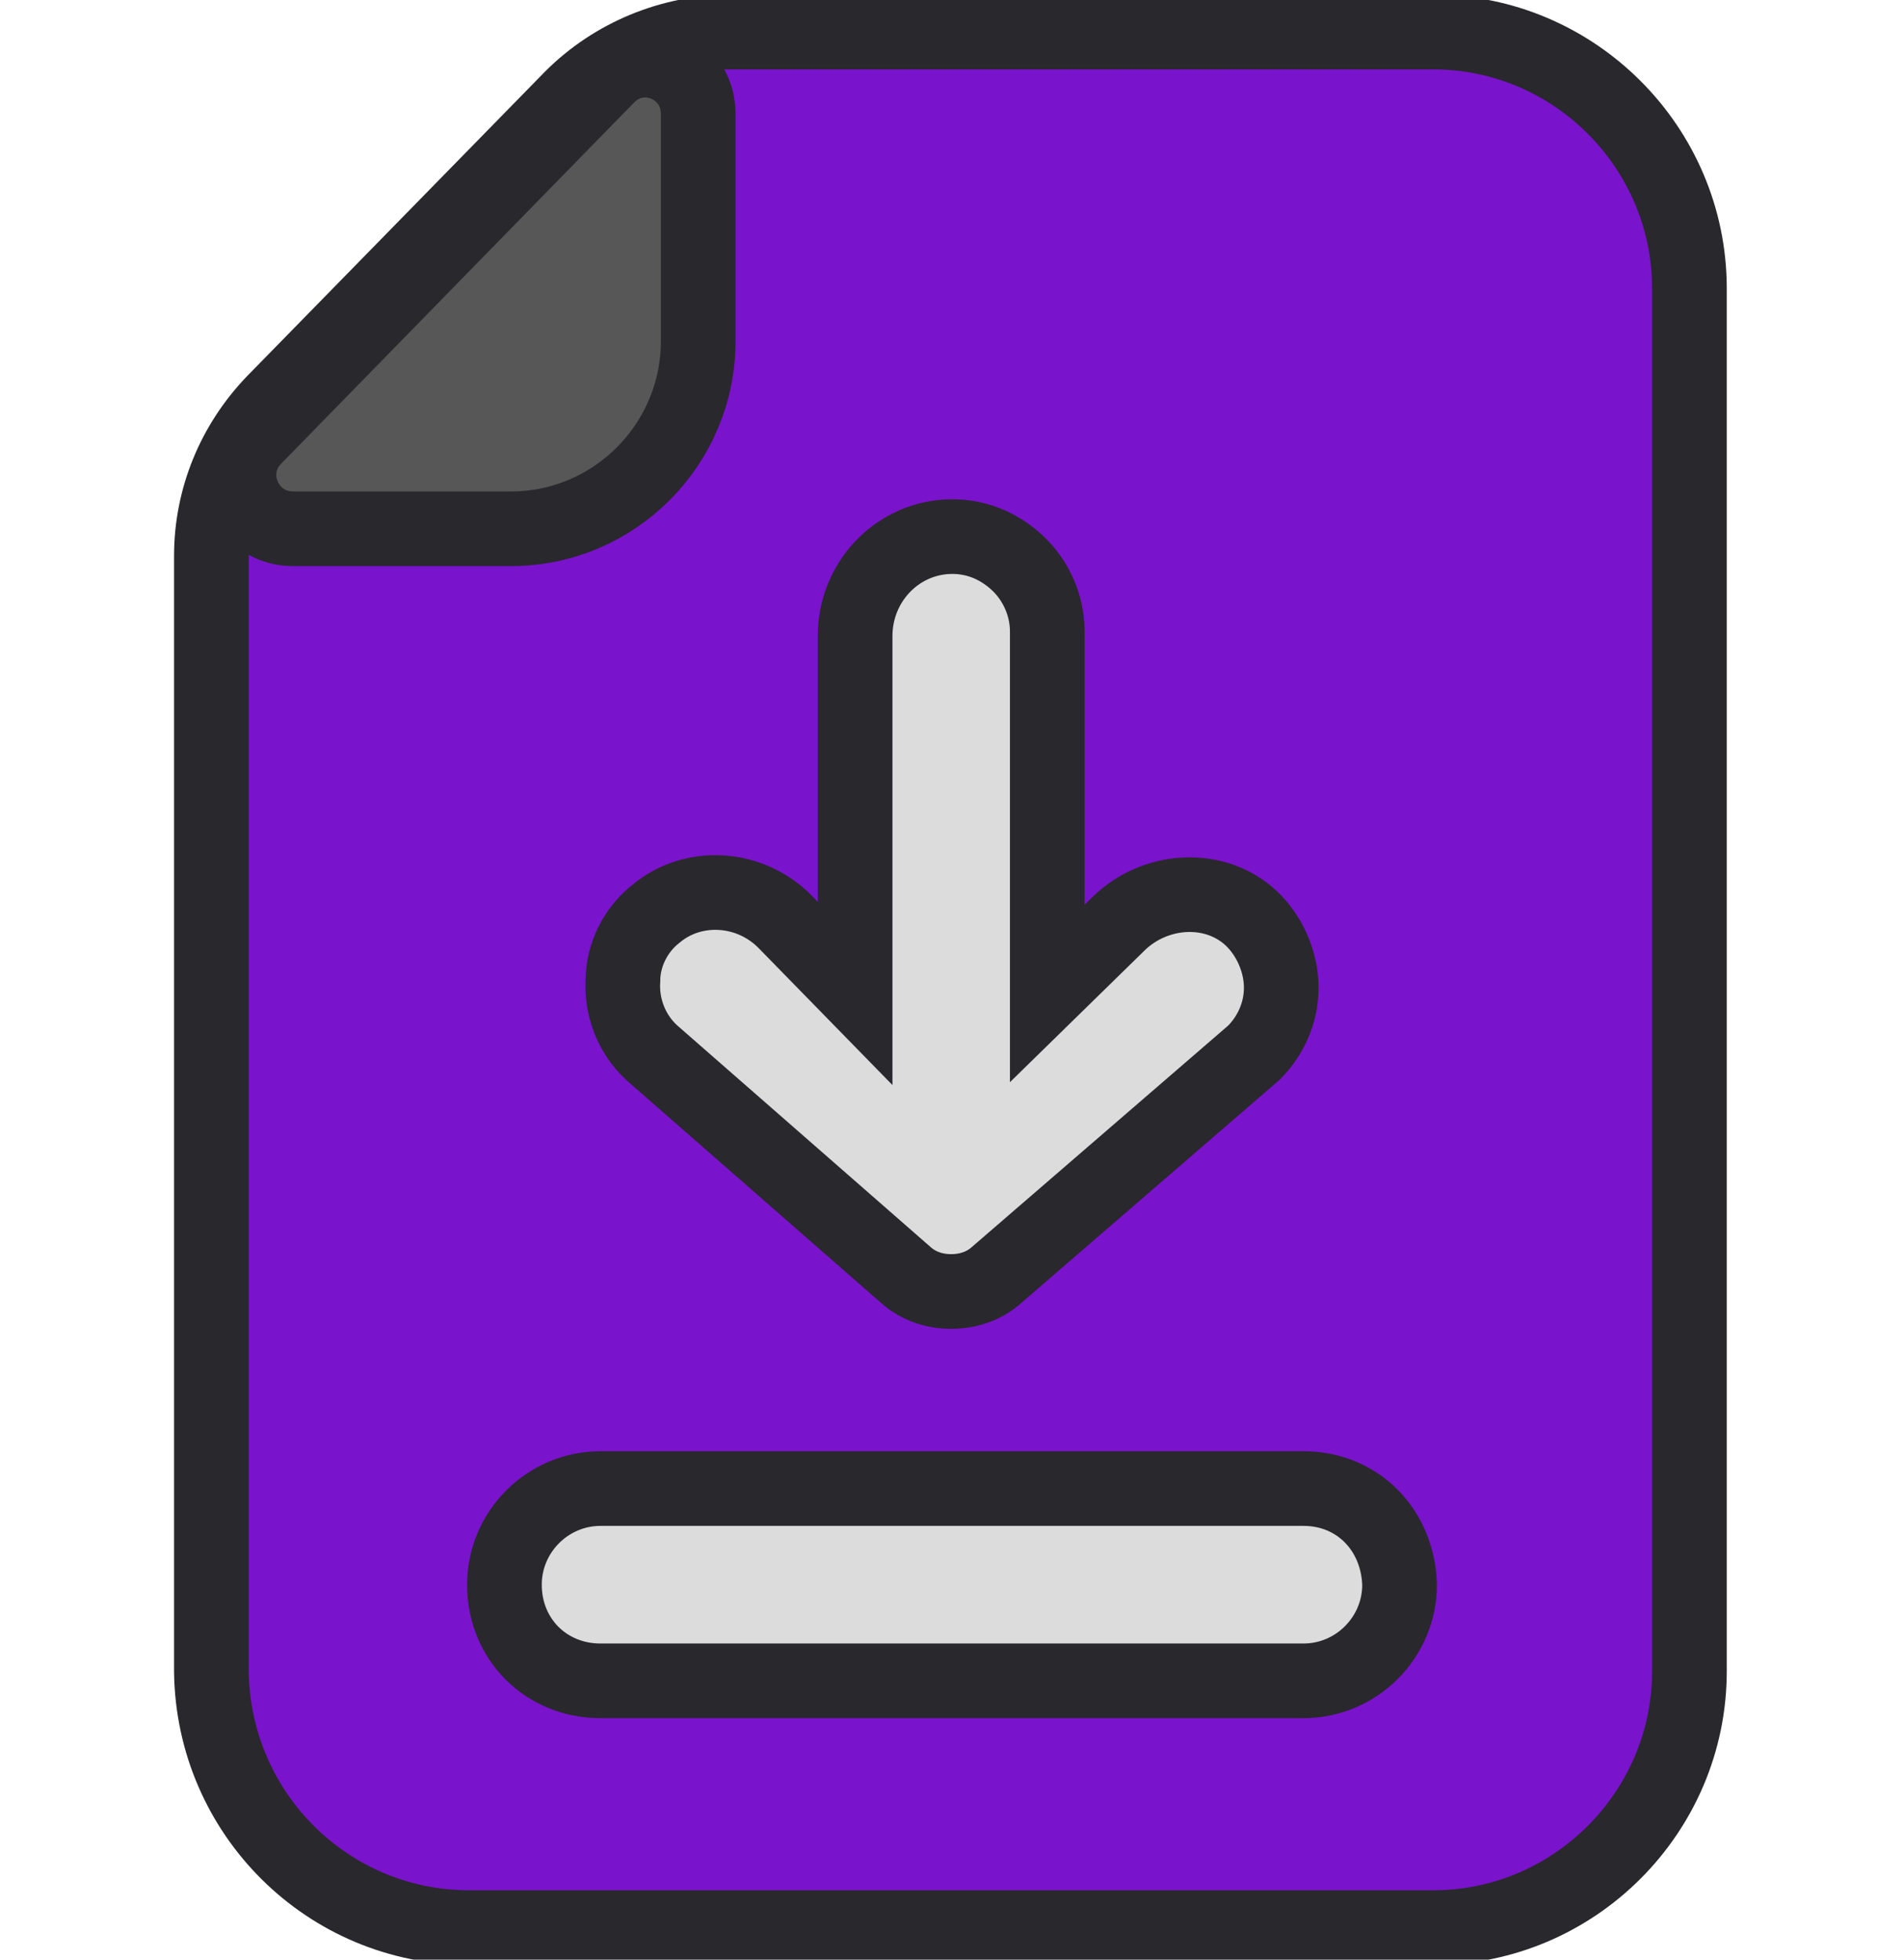 <svg width="102" height="105" viewBox="0 0 102 105" fill="none" xmlns="http://www.w3.org/2000/svg">
<g clip-path="url(#clip0)">
<path d="M25.135 103.283H76.779C84.328 103.283 90.505 97.101 90.505 89.546V15.454C90.505 7.899 84.328 1.717 76.779 1.717H39.119C35.944 1.717 32.856 3.005 30.626 5.237L14.669 21.549C12.525 23.782 11.324 26.701 11.324 29.791V89.546C11.41 97.187 17.586 103.283 25.135 103.283Z" fill="#7A13CC" stroke="#29282D" stroke-width="4" stroke-miterlimit="10" stroke-linecap="round"/>
<path d="M37.403 6.096V18.287C37.403 23.782 32.942 28.332 27.366 28.332H15.699C13.125 28.332 11.838 25.241 13.64 23.438L32.513 4.121C34.315 2.232 37.403 3.52 37.403 6.096Z" fill="#575757" stroke="#29282D" stroke-width="4" stroke-miterlimit="10" stroke-linecap="round" stroke-dasharray="203.36 25.11"/>
<path d="M48.555 68.34C49.241 68.941 50.099 69.199 50.957 69.199C51.815 69.199 52.673 68.941 53.359 68.34L67.171 56.406C68.2 55.376 68.715 54.002 68.629 52.629C68.543 51.255 67.857 49.881 66.828 49.023C64.855 47.392 61.852 47.649 59.965 49.452L56.104 53.23V33.827C56.104 32.453 55.504 31.079 54.474 30.135C53.445 29.191 52.158 28.675 50.7 28.761C47.955 28.933 45.81 31.251 45.81 34.084V53.23L42.035 49.366C40.148 47.477 37.145 47.306 35.172 48.937C34.057 49.796 33.371 51.169 33.371 52.543C33.285 53.917 33.8 55.376 34.915 56.406L48.555 68.34ZM69.83 79.759H32.17C29.339 79.759 27.023 82.077 27.023 84.91C27.023 87.829 29.253 90.061 32.17 90.061H69.83C72.661 90.061 74.977 87.743 74.977 84.91C74.891 81.991 72.747 79.759 69.83 79.759Z" fill="#DCDCDC" stroke="#29282D" stroke-width="4" stroke-miterlimit="10" stroke-linecap="round"/>
</g>
<defs>
<clipPath id="clip0">
<rect width="102" height="105" fill="white"/>
</clipPath>
</defs>
</svg>
